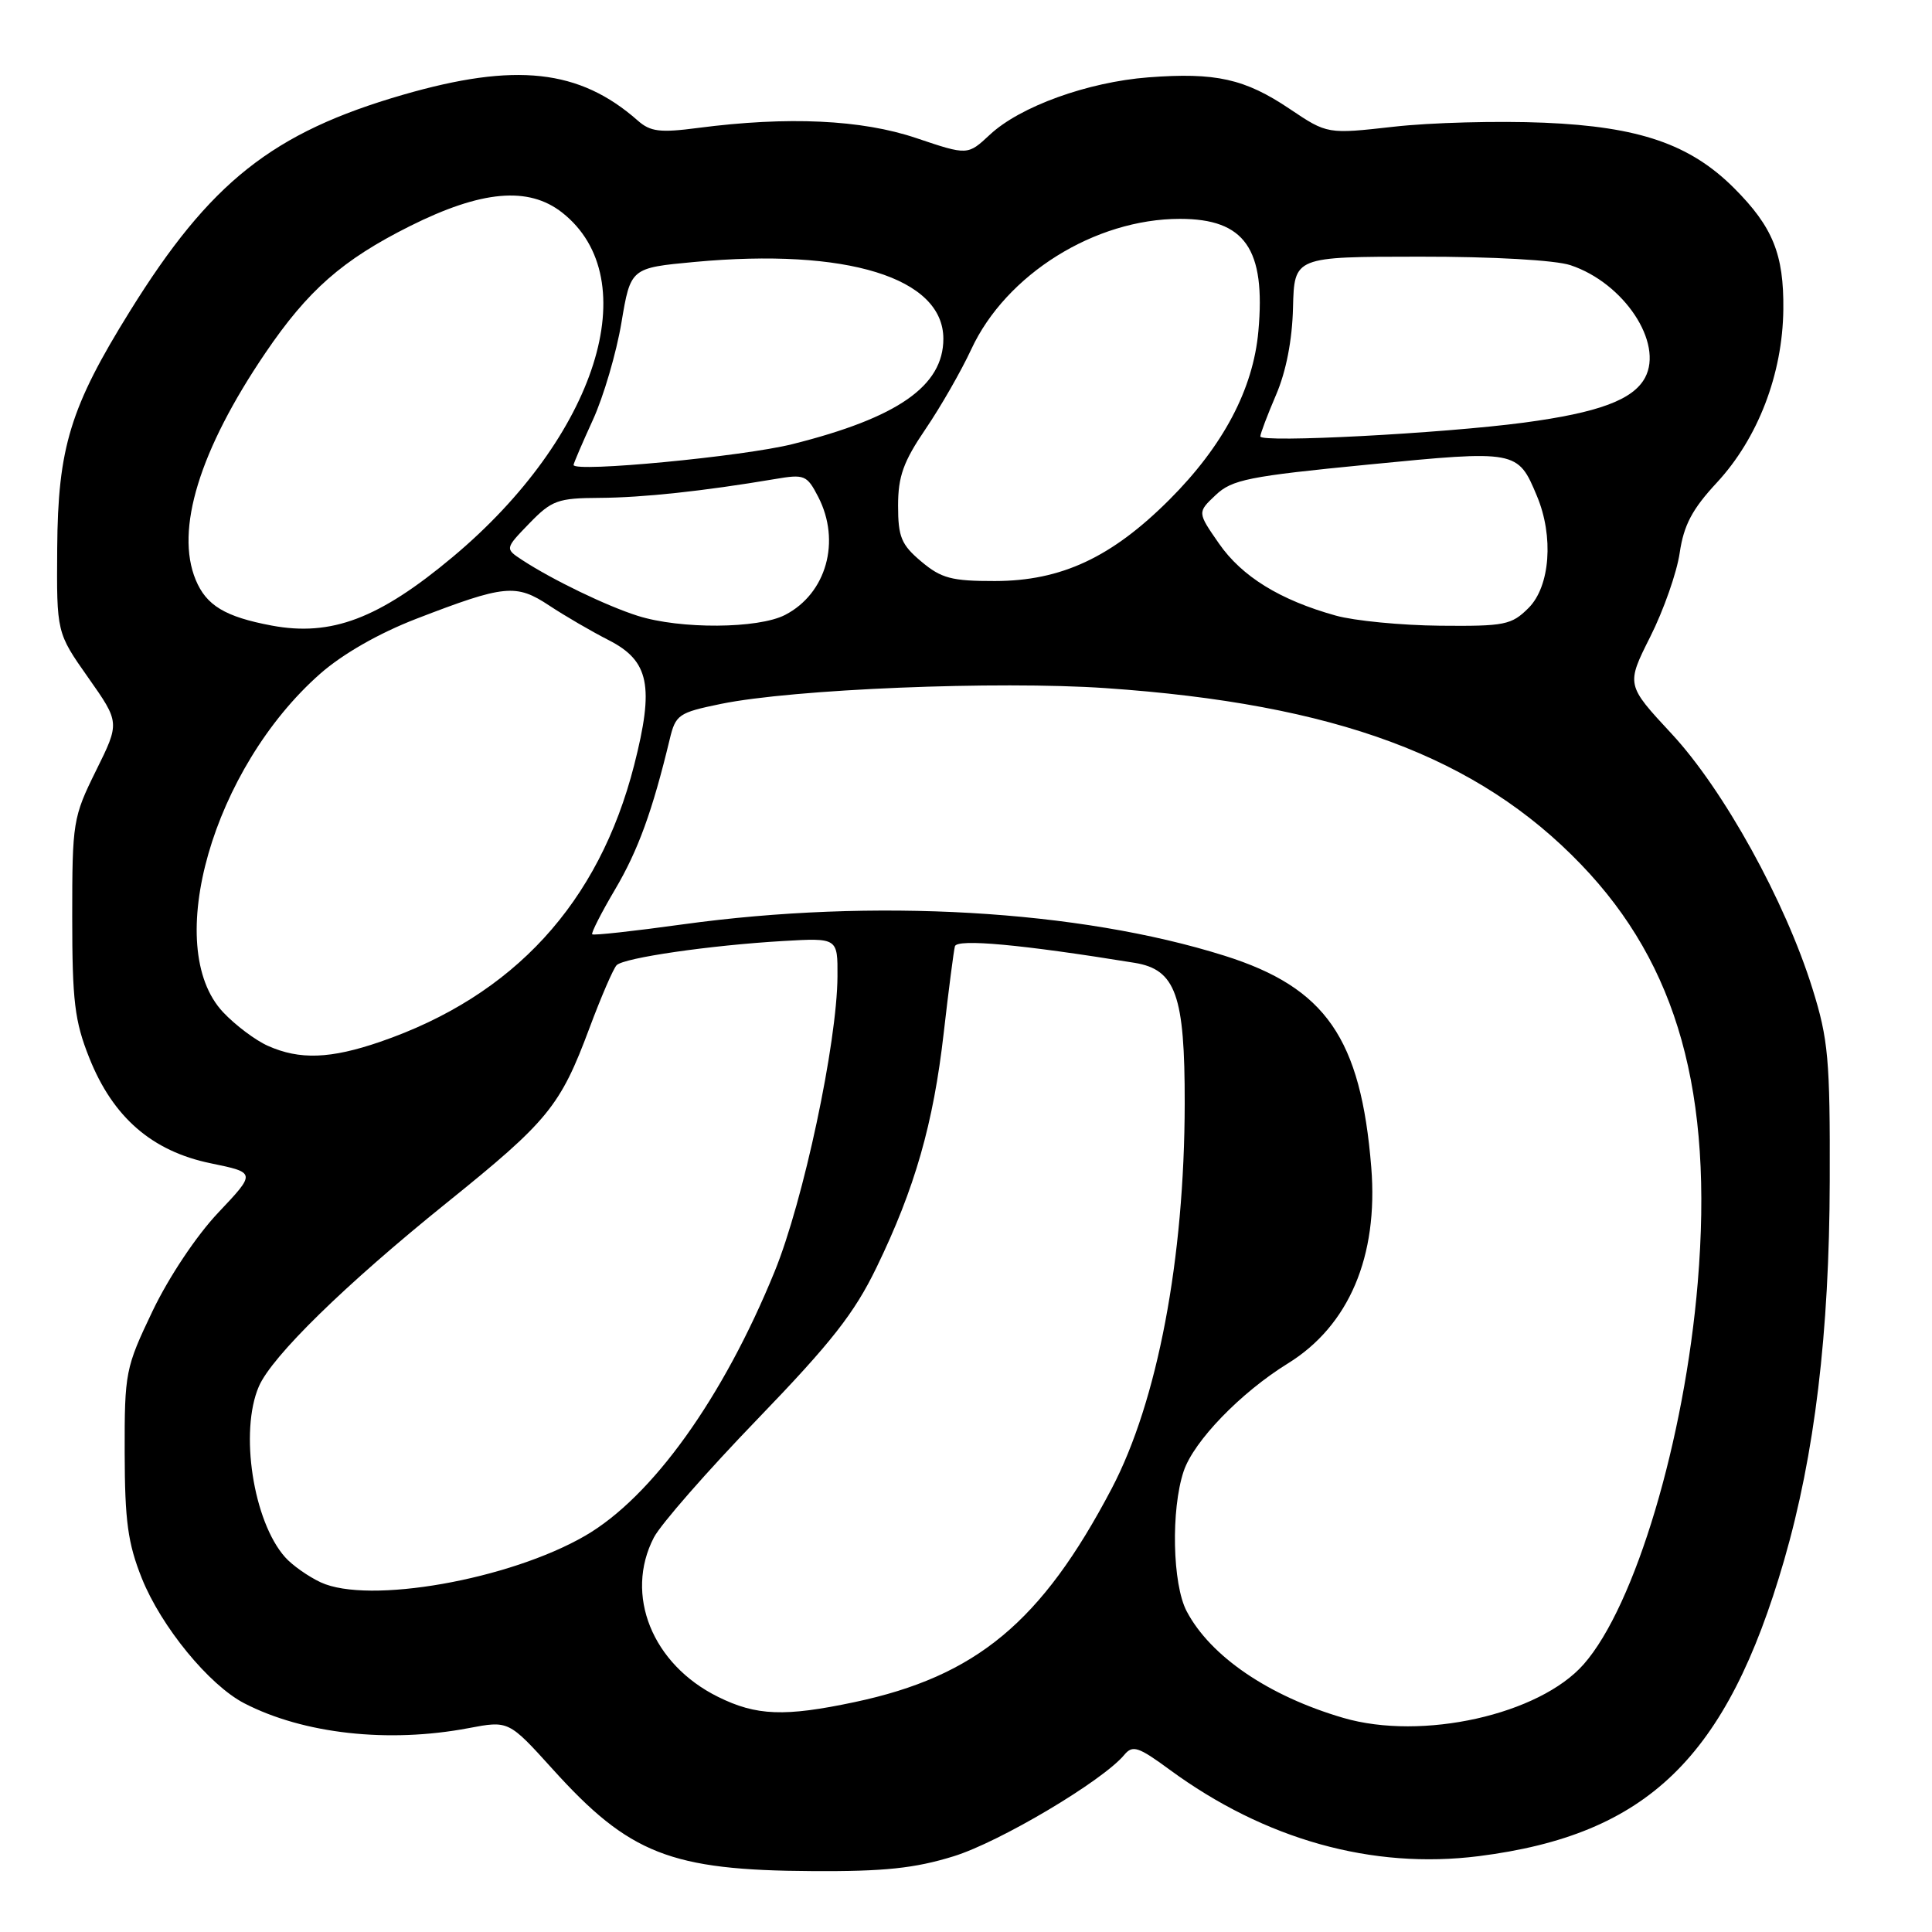 <?xml version="1.0" encoding="UTF-8" standalone="no"?>
<!DOCTYPE svg PUBLIC "-//W3C//DTD SVG 1.1//EN" "http://www.w3.org/Graphics/SVG/1.1/DTD/svg11.dtd" >
<svg xmlns="http://www.w3.org/2000/svg" xmlns:xlink="http://www.w3.org/1999/xlink" version="1.1" viewBox="0 0 256 256">
 <g >
 <path fill="currentColor"
d=" M 126.35 245.97 C 132.47 244.08 146.12 235.97 148.98 232.52 C 150.08 231.20 150.83 231.44 154.98 234.49 C 167.61 243.76 181.82 247.73 195.94 245.95 C 218.29 243.12 228.81 232.93 236.40 206.76 C 240.46 192.74 242.40 176.64 242.45 156.50 C 242.50 140.36 242.26 137.72 240.16 131.00 C 236.55 119.41 228.40 104.66 221.50 97.23 C 215.47 90.74 215.47 90.74 218.67 84.37 C 220.43 80.87 222.19 75.87 222.57 73.25 C 223.11 69.58 224.22 67.47 227.49 63.95 C 232.94 58.07 236.21 49.56 236.30 41.00 C 236.38 33.69 234.90 30.06 229.79 24.94 C 223.96 19.11 217.21 16.79 204.61 16.26 C 198.50 16.00 189.53 16.24 184.69 16.79 C 175.88 17.78 175.88 17.78 170.89 14.43 C 164.96 10.44 161.08 9.57 152.16 10.25 C 144.13 10.87 135.16 14.11 131.16 17.85 C 128.22 20.59 128.22 20.59 121.42 18.30 C 114.17 15.85 104.40 15.40 92.50 16.95 C 87.46 17.61 86.18 17.46 84.50 15.97 C 76.78 9.17 68.31 8.24 53.39 12.56 C 36.10 17.57 27.85 24.11 17.23 41.21 C 9.31 53.95 7.67 59.31 7.58 72.67 C 7.50 83.84 7.50 83.84 11.69 89.79 C 15.88 95.74 15.88 95.74 12.72 102.12 C 9.67 108.29 9.57 108.92 9.57 121.50 C 9.57 132.65 9.89 135.31 11.83 140.17 C 14.96 148.04 20.14 152.54 27.91 154.14 C 33.93 155.38 33.93 155.38 28.92 160.68 C 26.02 163.74 22.36 169.24 20.21 173.73 C 16.62 181.25 16.50 181.85 16.52 192.50 C 16.54 201.56 16.94 204.49 18.80 209.15 C 21.37 215.55 27.71 223.28 32.36 225.69 C 40.21 229.75 51.46 231.00 62.07 228.99 C 67.40 227.98 67.40 227.98 73.22 234.41 C 83.38 245.67 88.86 247.83 107.64 247.93 C 117.16 247.99 121.21 247.56 126.35 245.97 Z  M 178.00 227.63 C 168.13 224.75 160.39 219.48 157.24 213.50 C 155.35 209.92 155.14 200.04 156.84 194.95 C 158.17 190.97 164.38 184.54 170.64 180.67 C 178.74 175.67 182.65 166.48 181.70 154.68 C 180.32 137.58 175.67 130.87 162.26 126.64 C 142.97 120.56 115.76 118.99 90.42 122.49 C 84.01 123.38 78.63 123.97 78.47 123.80 C 78.31 123.64 79.67 120.95 81.51 117.84 C 84.56 112.67 86.46 107.43 88.73 98.00 C 89.52 94.69 89.89 94.43 95.53 93.27 C 105.06 91.31 132.16 90.20 146.50 91.18 C 176.95 93.27 195.77 100.25 209.52 114.57 C 222.31 127.88 227.05 144.86 224.96 169.95 C 223.22 190.81 216.66 212.76 209.86 220.51 C 203.98 227.21 188.43 230.68 178.00 227.63 Z  M 95.14 224.84 C 86.42 220.53 82.71 211.32 86.64 203.73 C 87.54 201.99 93.73 194.92 100.39 188.02 C 110.16 177.89 113.20 174.02 116.14 167.95 C 121.23 157.46 123.68 148.89 125.05 136.85 C 125.70 131.16 126.37 126.00 126.53 125.39 C 126.81 124.36 135.38 125.15 150.34 127.58 C 155.80 128.47 157.00 131.86 156.98 146.22 C 156.95 166.82 153.37 185.70 147.30 197.25 C 138.00 214.95 129.36 222.12 113.23 225.54 C 103.97 227.50 100.22 227.36 95.14 224.84 Z  M 42.50 209.67 C 40.85 208.90 38.72 207.40 37.78 206.34 C 33.55 201.59 31.72 189.68 34.30 183.71 C 36.03 179.71 45.72 170.23 59.20 159.37 C 72.63 148.55 74.24 146.59 78.10 136.24 C 79.65 132.09 81.27 128.33 81.71 127.89 C 82.69 126.91 94.05 125.26 103.75 124.69 C 111.00 124.27 111.00 124.27 110.97 129.38 C 110.92 138.18 106.46 159.14 102.64 168.49 C 95.81 185.24 86.40 198.37 77.53 203.50 C 67.47 209.33 48.83 212.61 42.50 209.67 Z  M 35.50 138.58 C 33.85 137.85 31.18 135.84 29.56 134.12 C 21.42 125.46 28.21 101.79 42.43 89.27 C 45.41 86.65 50.20 83.91 55.17 81.99 C 66.89 77.47 68.38 77.33 72.78 80.24 C 74.85 81.61 78.39 83.67 80.65 84.82 C 86.03 87.57 86.71 90.89 84.03 101.38 C 79.35 119.67 68.08 131.95 50.39 138.04 C 43.78 140.31 39.71 140.46 35.50 138.58 Z  M 36.00 82.89 C 29.82 81.73 27.34 80.23 25.93 76.83 C 23.19 70.21 26.42 59.66 35.15 46.79 C 40.80 38.46 45.38 34.44 54.30 29.97 C 63.79 25.22 70.03 24.66 74.49 28.17 C 85.69 36.98 79.06 57.84 60.00 73.79 C 50.23 81.97 43.90 84.37 36.00 82.89 Z  M 84.50 81.60 C 80.37 80.29 73.22 76.84 69.20 74.21 C 66.90 72.70 66.90 72.70 70.14 69.35 C 73.11 66.29 73.91 66.00 79.45 65.97 C 85.16 65.94 93.24 65.07 102.67 63.48 C 106.60 62.81 106.92 62.94 108.42 65.84 C 111.45 71.71 109.51 78.65 104.03 81.48 C 100.47 83.32 90.14 83.39 84.50 81.60 Z  M 177.00 81.57 C 169.60 79.51 164.55 76.39 161.52 72.02 C 158.65 67.89 158.65 67.89 161.08 65.60 C 163.24 63.55 165.42 63.11 181.29 61.56 C 200.99 59.63 201.12 59.65 203.65 65.72 C 205.90 71.08 205.40 77.69 202.55 80.55 C 200.28 82.82 199.39 82.99 190.80 82.91 C 185.68 82.86 179.47 82.26 177.00 81.57 Z  M 122.08 74.41 C 119.43 72.18 119.00 71.16 119.00 67.01 C 119.00 63.13 119.70 61.17 122.64 56.85 C 124.64 53.91 127.37 49.15 128.70 46.28 C 133.30 36.36 145.08 29.00 156.35 29.00 C 164.96 29.00 167.73 32.97 166.74 43.90 C 166.05 51.58 162.08 59.08 154.95 66.21 C 147.30 73.86 140.62 76.98 131.83 76.99 C 126.10 77.00 124.72 76.63 122.08 74.41 Z  M 76.00 61.61 C 76.00 61.41 77.15 58.72 78.56 55.64 C 79.97 52.56 81.67 46.77 82.34 42.77 C 83.56 35.50 83.56 35.50 92.03 34.71 C 112.19 32.84 125.00 36.79 125.00 44.89 C 125.00 51.14 118.97 55.35 105.00 58.85 C 98.46 60.49 76.00 62.63 76.00 61.61 Z  M 167.00 57.83 C 167.00 57.47 167.94 54.99 169.08 52.33 C 170.41 49.25 171.23 45.06 171.33 40.76 C 171.50 34.02 171.50 34.02 188.10 34.01 C 197.86 34.00 206.10 34.47 208.10 35.14 C 215.19 37.50 220.44 45.43 217.98 50.04 C 216.40 52.98 211.82 54.68 201.93 56.00 C 191.09 57.44 167.00 58.70 167.00 57.83 Z "/>
</g>
</svg>